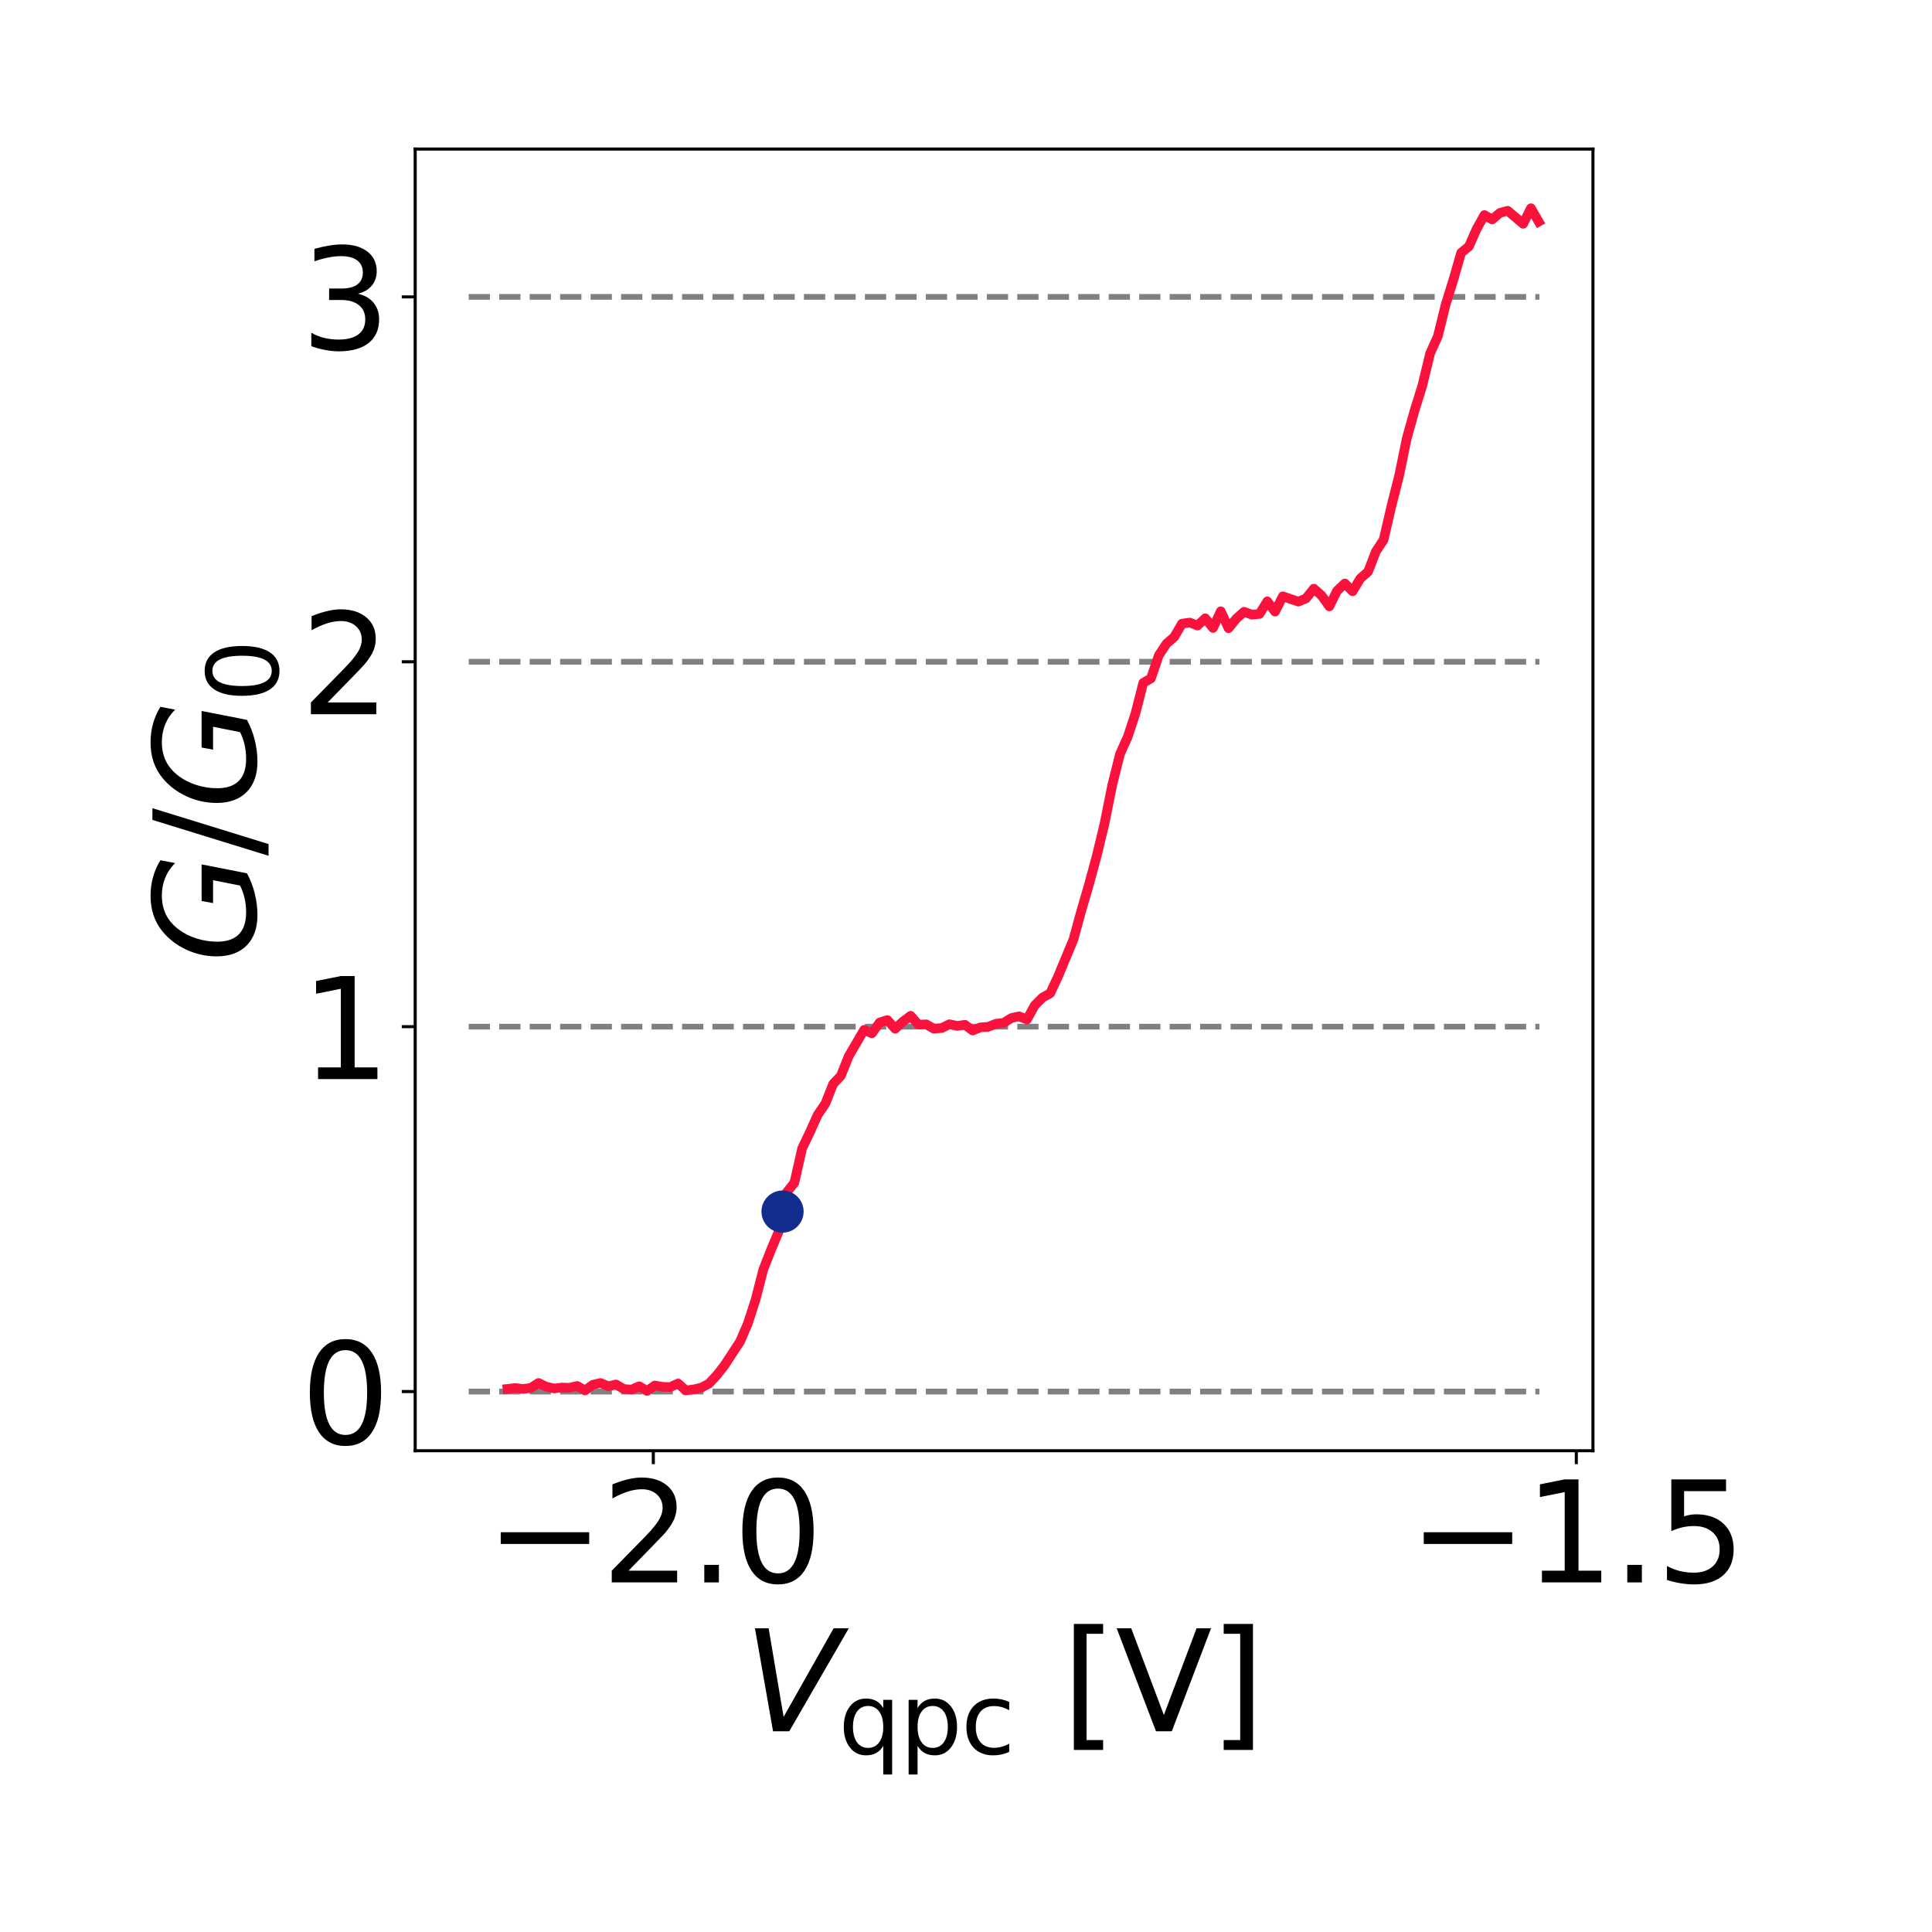 <?xml version="1.0" encoding="utf-8" standalone="no"?>
<!DOCTYPE svg PUBLIC "-//W3C//DTD SVG 1.1//EN"
  "http://www.w3.org/Graphics/SVG/1.1/DTD/svg11.dtd">
<svg xmlns:xlink="http://www.w3.org/1999/xlink" width="504pt" height="504pt" viewBox="0 0 504 504" xmlns="http://www.w3.org/2000/svg" version="1.1">
 <defs>
  <style type="text/css">*{stroke-linejoin: round; stroke-linecap: butt}</style>
 </defs>
 <g id="figure_1">
  <g id="patch_1">
   <path d="M 0 504 
L 504 504 
L 504 0 
L 0 0 
z
" style="fill: #ffffff"/>
  </g>
  <g id="axes_1">
   <g id="patch_2">
    <path d="M 108.308 378.448 
L 415.55 378.448 
L 415.55 38.88 
L 108.308 38.88 
z
" style="fill: #ffffff"/>
   </g>
   <g id="matplotlib.axis_1">
    <g id="xtick_1">
     <g id="line2d_1">
      <defs>
       <path id="md0e5c1696e" d="M 0 0 
L 0 3.5 
" style="stroke: #000000; stroke-width: 0.8"/>
      </defs>
      <g>
       <use xlink:href="#md0e5c1696e" x="170.431" y="378.448" style="stroke: #000000; stroke-width: 0.8"/>
      </g>
     </g>
     <g id="text_1">
      <!-- −2.0 -->
      <g transform="translate(126.722 412.802) scale(0.36 -0.36)">
       <defs>
        <path id="DejaVuSans-2212" d="M 678 2272 
L 4684 2272 
L 4684 1741 
L 678 1741 
L 678 2272 
z
" transform="scale(0.016)"/>
        <path id="DejaVuSans-32" d="M 1228 531 
L 3431 531 
L 3431 0 
L 469 0 
L 469 531 
Q 828 903 1448 1529 
Q 2069 2156 2228 2338 
Q 2531 2678 2651 2914 
Q 2772 3150 2772 3378 
Q 2772 3750 2511 3984 
Q 2250 4219 1831 4219 
Q 1534 4219 1204 4116 
Q 875 4013 500 3803 
L 500 4441 
Q 881 4594 1212 4672 
Q 1544 4750 1819 4750 
Q 2544 4750 2975 4387 
Q 3406 4025 3406 3419 
Q 3406 3131 3298 2873 
Q 3191 2616 2906 2266 
Q 2828 2175 2409 1742 
Q 1991 1309 1228 531 
z
" transform="scale(0.016)"/>
        <path id="DejaVuSans-2e" d="M 684 794 
L 1344 794 
L 1344 0 
L 684 0 
L 684 794 
z
" transform="scale(0.016)"/>
        <path id="DejaVuSans-30" d="M 2034 4250 
Q 1547 4250 1301 3770 
Q 1056 3291 1056 2328 
Q 1056 1369 1301 889 
Q 1547 409 2034 409 
Q 2525 409 2770 889 
Q 3016 1369 3016 2328 
Q 3016 3291 2770 3770 
Q 2525 4250 2034 4250 
z
M 2034 4750 
Q 2819 4750 3233 4129 
Q 3647 3509 3647 2328 
Q 3647 1150 3233 529 
Q 2819 -91 2034 -91 
Q 1250 -91 836 529 
Q 422 1150 422 2328 
Q 422 3509 836 4129 
Q 1250 4750 2034 4750 
z
" transform="scale(0.016)"/>
       </defs>
       <use xlink:href="#DejaVuSans-2212"/>
       <use xlink:href="#DejaVuSans-32" transform="translate(83.789 0)"/>
       <use xlink:href="#DejaVuSans-2e" transform="translate(147.412 0)"/>
       <use xlink:href="#DejaVuSans-30" transform="translate(179.199 0)"/>
      </g>
     </g>
    </g>
    <g id="xtick_2">
     <g id="line2d_2">
      <g>
       <use xlink:href="#md0e5c1696e" x="411.216" y="378.448" style="stroke: #000000; stroke-width: 0.8"/>
      </g>
     </g>
     <g id="text_2">
      <!-- −1.5 -->
      <g transform="translate(367.507 412.802) scale(0.36 -0.36)">
       <defs>
        <path id="DejaVuSans-31" d="M 794 531 
L 1825 531 
L 1825 4091 
L 703 3866 
L 703 4441 
L 1819 4666 
L 2450 4666 
L 2450 531 
L 3481 531 
L 3481 0 
L 794 0 
L 794 531 
z
" transform="scale(0.016)"/>
        <path id="DejaVuSans-35" d="M 691 4666 
L 3169 4666 
L 3169 4134 
L 1269 4134 
L 1269 2991 
Q 1406 3038 1543 3061 
Q 1681 3084 1819 3084 
Q 2600 3084 3056 2656 
Q 3513 2228 3513 1497 
Q 3513 744 3044 326 
Q 2575 -91 1722 -91 
Q 1428 -91 1123 -41 
Q 819 9 494 109 
L 494 744 
Q 775 591 1075 516 
Q 1375 441 1709 441 
Q 2250 441 2565 725 
Q 2881 1009 2881 1497 
Q 2881 1984 2565 2268 
Q 2250 2553 1709 2553 
Q 1456 2553 1204 2497 
Q 953 2441 691 2322 
L 691 4666 
z
" transform="scale(0.016)"/>
       </defs>
       <use xlink:href="#DejaVuSans-2212"/>
       <use xlink:href="#DejaVuSans-31" transform="translate(83.789 0)"/>
       <use xlink:href="#DejaVuSans-2e" transform="translate(147.412 0)"/>
       <use xlink:href="#DejaVuSans-35" transform="translate(179.199 0)"/>
      </g>
     </g>
    </g>
    <g id="text_3">
     <!-- $V_\text{qpc}$ [V] -->
     <g transform="translate(194.069 451.649) scale(0.36 -0.36)">
      <defs>
       <path id="DejaVuSans-Oblique-56" d="M 1319 0 
L 500 4666 
L 1119 4666 
L 1797 653 
L 4063 4666 
L 4750 4666 
L 2053 0 
L 1319 0 
z
" transform="scale(0.016)"/>
       <path id="DejaVuSans-71" d="M 947 1747 
Q 947 1113 1208 752 
Q 1469 391 1925 391 
Q 2381 391 2643 752 
Q 2906 1113 2906 1747 
Q 2906 2381 2643 2742 
Q 2381 3103 1925 3103 
Q 1469 3103 1208 2742 
Q 947 2381 947 1747 
z
M 2906 525 
Q 2725 213 2448 61 
Q 2172 -91 1784 -91 
Q 1150 -91 751 415 
Q 353 922 353 1747 
Q 353 2572 751 3078 
Q 1150 3584 1784 3584 
Q 2172 3584 2448 3432 
Q 2725 3281 2906 2969 
L 2906 3500 
L 3481 3500 
L 3481 -1331 
L 2906 -1331 
L 2906 525 
z
" transform="scale(0.016)"/>
       <path id="DejaVuSans-70" d="M 1159 525 
L 1159 -1331 
L 581 -1331 
L 581 3500 
L 1159 3500 
L 1159 2969 
Q 1341 3281 1617 3432 
Q 1894 3584 2278 3584 
Q 2916 3584 3314 3078 
Q 3713 2572 3713 1747 
Q 3713 922 3314 415 
Q 2916 -91 2278 -91 
Q 1894 -91 1617 61 
Q 1341 213 1159 525 
z
M 3116 1747 
Q 3116 2381 2855 2742 
Q 2594 3103 2138 3103 
Q 1681 3103 1420 2742 
Q 1159 2381 1159 1747 
Q 1159 1113 1420 752 
Q 1681 391 2138 391 
Q 2594 391 2855 752 
Q 3116 1113 3116 1747 
z
" transform="scale(0.016)"/>
       <path id="DejaVuSans-63" d="M 3122 3366 
L 3122 2828 
Q 2878 2963 2633 3030 
Q 2388 3097 2138 3097 
Q 1578 3097 1268 2742 
Q 959 2388 959 1747 
Q 959 1106 1268 751 
Q 1578 397 2138 397 
Q 2388 397 2633 464 
Q 2878 531 3122 666 
L 3122 134 
Q 2881 22 2623 -34 
Q 2366 -91 2075 -91 
Q 1284 -91 818 406 
Q 353 903 353 1747 
Q 353 2603 823 3093 
Q 1294 3584 2113 3584 
Q 2378 3584 2631 3529 
Q 2884 3475 3122 3366 
z
" transform="scale(0.016)"/>
       <path id="DejaVuSans-20" transform="scale(0.016)"/>
       <path id="DejaVuSans-5b" d="M 550 4863 
L 1875 4863 
L 1875 4416 
L 1125 4416 
L 1125 -397 
L 1875 -397 
L 1875 -844 
L 550 -844 
L 550 4863 
z
" transform="scale(0.016)"/>
       <path id="DejaVuSans-56" d="M 1831 0 
L 50 4666 
L 709 4666 
L 2188 738 
L 3669 4666 
L 4325 4666 
L 2547 0 
L 1831 0 
z
" transform="scale(0.016)"/>
       <path id="DejaVuSans-5d" d="M 1947 4863 
L 1947 -844 
L 622 -844 
L 622 -397 
L 1369 -397 
L 1369 4416 
L 622 4416 
L 622 4863 
L 1947 4863 
z
" transform="scale(0.016)"/>
      </defs>
      <use xlink:href="#DejaVuSans-Oblique-56" transform="translate(0 0.016)"/>
      <use xlink:href="#DejaVuSans-71" transform="translate(68.408 -16.391) scale(0.7)"/>
      <use xlink:href="#DejaVuSans-70" transform="translate(112.842 -16.391) scale(0.7)"/>
      <use xlink:href="#DejaVuSans-63" transform="translate(157.275 -16.391) scale(0.7)"/>
      <use xlink:href="#DejaVuSans-20" transform="translate(198.496 0.016)"/>
      <use xlink:href="#DejaVuSans-5b" transform="translate(230.283 0.016)"/>
      <use xlink:href="#DejaVuSans-56" transform="translate(269.297 0.016)"/>
      <use xlink:href="#DejaVuSans-5d" transform="translate(337.705 0.016)"/>
     </g>
    </g>
   </g>
   <g id="matplotlib.axis_2">
    <g id="ytick_1">
     <g id="line2d_3">
      <defs>
       <path id="maaffcdb56a" d="M 0 0 
L -3.5 0 
" style="stroke: #000000; stroke-width: 0.8"/>
      </defs>
      <g>
       <use xlink:href="#maaffcdb56a" x="108.308" y="363.013" style="stroke: #000000; stroke-width: 0.8"/>
      </g>
     </g>
     <g id="text_4">
      <!-- 0 -->
      <g transform="translate(78.403 376.69) scale(0.36 -0.36)">
       <use xlink:href="#DejaVuSans-30"/>
      </g>
     </g>
    </g>
    <g id="ytick_2">
     <g id="line2d_4">
      <g>
       <use xlink:href="#maaffcdb56a" x="108.308" y="267.825" style="stroke: #000000; stroke-width: 0.8"/>
      </g>
     </g>
     <g id="text_5">
      <!-- 1 -->
      <g transform="translate(78.403 281.502) scale(0.36 -0.36)">
       <use xlink:href="#DejaVuSans-31"/>
      </g>
     </g>
    </g>
    <g id="ytick_3">
     <g id="line2d_5">
      <g>
       <use xlink:href="#maaffcdb56a" x="108.308" y="172.636" style="stroke: #000000; stroke-width: 0.8"/>
      </g>
     </g>
     <g id="text_6">
      <!-- 2 -->
      <g transform="translate(78.403 186.313) scale(0.36 -0.36)">
       <use xlink:href="#DejaVuSans-32"/>
      </g>
     </g>
    </g>
    <g id="ytick_4">
     <g id="line2d_6">
      <g>
       <use xlink:href="#maaffcdb56a" x="108.308" y="77.447" style="stroke: #000000; stroke-width: 0.8"/>
      </g>
     </g>
     <g id="text_7">
      <!-- 3 -->
      <g transform="translate(78.403 91.125) scale(0.36 -0.36)">
       <defs>
        <path id="DejaVuSans-33" d="M 2597 2516 
Q 3050 2419 3304 2112 
Q 3559 1806 3559 1356 
Q 3559 666 3084 287 
Q 2609 -91 1734 -91 
Q 1441 -91 1130 -33 
Q 819 25 488 141 
L 488 750 
Q 750 597 1062 519 
Q 1375 441 1716 441 
Q 2309 441 2620 675 
Q 2931 909 2931 1356 
Q 2931 1769 2642 2001 
Q 2353 2234 1838 2234 
L 1294 2234 
L 1294 2753 
L 1863 2753 
Q 2328 2753 2575 2939 
Q 2822 3125 2822 3475 
Q 2822 3834 2567 4026 
Q 2313 4219 1838 4219 
Q 1578 4219 1281 4162 
Q 984 4106 628 3988 
L 628 4550 
Q 988 4650 1302 4700 
Q 1616 4750 1894 4750 
Q 2613 4750 3031 4423 
Q 3450 4097 3450 3541 
Q 3450 3153 3228 2886 
Q 3006 2619 2597 2516 
z
" transform="scale(0.016)"/>
       </defs>
       <use xlink:href="#DejaVuSans-33"/>
      </g>
     </g>
    </g>
    <g id="text_8">
     <!-- $G/G_0$ -->
     <g transform="translate(66.916 251.144) rotate(-90) scale(0.36 -0.36)">
      <defs>
       <path id="DejaVuSans-Oblique-47" d="M 3494 697 
L 3738 1919 
L 2700 1919 
L 2797 2438 
L 4453 2438 
L 4050 384 
Q 3634 156 3143 32 
Q 2653 -91 2156 -91 
Q 1278 -91 783 396 
Q 288 884 288 1753 
Q 288 2475 589 3126 
Q 891 3778 1422 4213 
Q 1756 4484 2153 4617 
Q 2550 4750 3034 4750 
Q 3472 4750 3873 4639 
Q 4275 4528 4641 4306 
L 4513 3634 
Q 4231 3928 3853 4083 
Q 3475 4238 3047 4238 
Q 2550 4238 2172 4048 
Q 1794 3859 1497 3463 
Q 1244 3125 1098 2667 
Q 953 2209 953 1734 
Q 953 1081 1287 751 
Q 1622 422 2284 422 
Q 2616 422 2925 492 
Q 3234 563 3494 697 
z
" transform="scale(0.016)"/>
       <path id="DejaVuSans-2f" d="M 1625 4666 
L 2156 4666 
L 531 -594 
L 0 -594 
L 1625 4666 
z
" transform="scale(0.016)"/>
      </defs>
      <use xlink:href="#DejaVuSans-Oblique-47" transform="translate(0 0.781)"/>
      <use xlink:href="#DejaVuSans-2f" transform="translate(77.49 0.781)"/>
      <use xlink:href="#DejaVuSans-Oblique-47" transform="translate(111.182 0.781)"/>
      <use xlink:href="#DejaVuSans-30" transform="translate(188.672 -15.625) scale(0.7)"/>
     </g>
    </g>
   </g>
   <g id="line2d_7">
    <path d="M 122.274 363.013 
L 401.584 363.013 
" clip-path="url(#pd43e5fe8ae)" style="fill: none; stroke-dasharray: 5.55,2.4; stroke-dashoffset: 0; stroke: #808080; stroke-width: 1.5"/>
   </g>
   <g id="line2d_8">
    <path d="M 122.274 267.825 
L 401.584 267.825 
" clip-path="url(#pd43e5fe8ae)" style="fill: none; stroke-dasharray: 5.55,2.4; stroke-dashoffset: 0; stroke: #808080; stroke-width: 1.5"/>
   </g>
   <g id="line2d_9">
    <path d="M 122.274 172.636 
L 401.584 172.636 
" clip-path="url(#pd43e5fe8ae)" style="fill: none; stroke-dasharray: 5.55,2.4; stroke-dashoffset: 0; stroke: #808080; stroke-width: 1.5"/>
   </g>
   <g id="line2d_10">
    <path d="M 122.274 77.447 
L 401.584 77.447 
" clip-path="url(#pd43e5fe8ae)" style="fill: none; stroke-dasharray: 5.55,2.4; stroke-dashoffset: 0; stroke: #808080; stroke-width: 1.5"/>
   </g>
   <g id="patch_3">
    <path d="M 108.308 378.448 
L 108.308 38.88 
" style="fill: none; stroke: #000000; stroke-width: 0.8; stroke-linejoin: miter; stroke-linecap: square"/>
   </g>
   <g id="patch_4">
    <path d="M 415.55 378.448 
L 415.55 38.88 
" style="fill: none; stroke: #000000; stroke-width: 0.8; stroke-linejoin: miter; stroke-linecap: square"/>
   </g>
   <g id="patch_5">
    <path d="M 108.308 378.448 
L 415.55 378.448 
" style="fill: none; stroke: #000000; stroke-width: 0.8; stroke-linejoin: miter; stroke-linecap: square"/>
   </g>
   <g id="patch_6">
    <path d="M 108.308 38.88 
L 415.55 38.88 
" style="fill: none; stroke: #000000; stroke-width: 0.8; stroke-linejoin: miter; stroke-linecap: square"/>
   </g>
   <g id="line2d_11">
    <path d="M 132.387 362.314 
L 134.409 362.09 
L 136.432 362.332 
L 138.454 362.076 
L 140.477 360.772 
L 142.5 361.739 
L 144.522 362.207 
L 146.545 361.977 
L 148.567 362.02 
L 150.59 361.552 
L 152.612 362.732 
L 154.635 361.252 
L 156.658 360.772 
L 158.68 361.644 
L 160.703 361.16 
L 162.725 362.353 
L 164.748 362.5 
L 166.771 361.626 
L 168.793 362.865 
L 170.816 361.429 
L 172.838 361.791 
L 174.861 361.839 
L 176.884 360.903 
L 178.906 362.713 
L 180.929 362.453 
L 182.951 361.998 
L 184.974 360.923 
L 186.997 358.732 
L 189.019 356.157 
L 193.064 349.96 
L 195.087 345.279 
L 197.11 339.026 
L 199.132 331.146 
L 201.155 326.007 
L 203.177 321.207 
L 205.2 311.084 
L 207.223 308.557 
L 209.245 299.592 
L 211.268 295.363 
L 213.29 290.872 
L 215.313 287.89 
L 217.336 282.775 
L 219.358 280.653 
L 221.381 275.57 
L 225.426 268.65 
L 227.449 269.558 
L 229.471 266.749 
L 231.494 266.091 
L 233.516 268.361 
L 235.539 266.496 
L 237.562 264.99 
L 239.584 267.307 
L 241.607 267.213 
L 243.629 268.353 
L 245.652 268.188 
L 247.675 267.187 
L 249.697 267.631 
L 251.72 267.334 
L 253.742 268.834 
L 255.765 268.014 
L 257.788 267.873 
L 259.81 267.061 
L 261.833 266.834 
L 263.855 265.563 
L 265.878 265.128 
L 267.9 265.963 
L 269.923 262.28 
L 271.946 260.242 
L 273.968 259.119 
L 275.991 254.785 
L 280.036 245.063 
L 282.059 237.663 
L 284.081 230.754 
L 286.104 223.279 
L 288.126 214.895 
L 290.149 204.788 
L 292.172 196.702 
L 294.194 192.22 
L 296.217 186.057 
L 298.239 178.141 
L 300.262 176.962 
L 302.285 170.98 
L 304.307 167.911 
L 306.33 166.154 
L 308.352 162.689 
L 310.375 162.406 
L 312.398 163.184 
L 314.42 161.291 
L 316.443 163.818 
L 318.465 159.46 
L 320.488 163.882 
L 322.511 161.383 
L 324.533 159.589 
L 326.556 160.347 
L 328.578 160.148 
L 330.601 156.873 
L 332.624 159.557 
L 334.646 155.558 
L 338.691 156.952 
L 340.714 156.085 
L 342.737 153.571 
L 344.759 155.346 
L 346.782 158.197 
L 348.804 154.113 
L 350.827 152.207 
L 352.85 154.247 
L 354.872 150.908 
L 356.895 149.128 
L 358.917 143.885 
L 360.94 140.819 
L 362.963 132.094 
L 364.985 124.103 
L 367.008 114.256 
L 369.03 107.06 
L 371.053 100.552 
L 373.076 92.186 
L 375.098 87.705 
L 377.121 79.465 
L 379.143 72.985 
L 381.166 65.95 
L 383.188 64.289 
L 385.211 59.726 
L 387.234 56.098 
L 389.256 57.247 
L 391.279 55.536 
L 393.301 54.976 
L 397.347 58.386 
L 399.369 54.315 
L 401.392 57.813 
L 401.392 57.813 
" clip-path="url(#pd43e5fe8ae)" style="fill: none; stroke: #f9123c; stroke-width: 2.5; stroke-linecap: square"/>
   </g>
   <g id="PathCollection_1">
    <defs>
     <path id="mdef8ebcb0e" d="M 0 5 
C 1.326 5 2.598 4.473 3.536 3.536 
C 4.473 2.598 5 1.326 5 0 
C 5 -1.326 4.473 -2.598 3.536 -3.536 
C 2.598 -4.473 1.326 -5 0 -5 
C -1.326 -5 -2.598 -4.473 -3.536 -3.536 
C -4.473 -2.598 -5 -1.326 -5 0 
C -5 1.326 -4.473 2.598 -3.536 3.536 
C -2.598 4.473 -1.326 5 0 5 
z
" style="stroke: #122d8d"/>
    </defs>
    <g clip-path="url(#pd43e5fe8ae)">
     <use xlink:href="#mdef8ebcb0e" x="204.141" y="316.064" style="fill: #122d8d; stroke: #122d8d"/>
    </g>
   </g>
  </g>
 </g>
 <defs>
  <clipPath id="pd43e5fe8ae">
   <rect x="108.308" y="38.88" width="307.242" height="339.568"/>
  </clipPath>
 </defs>
</svg>
